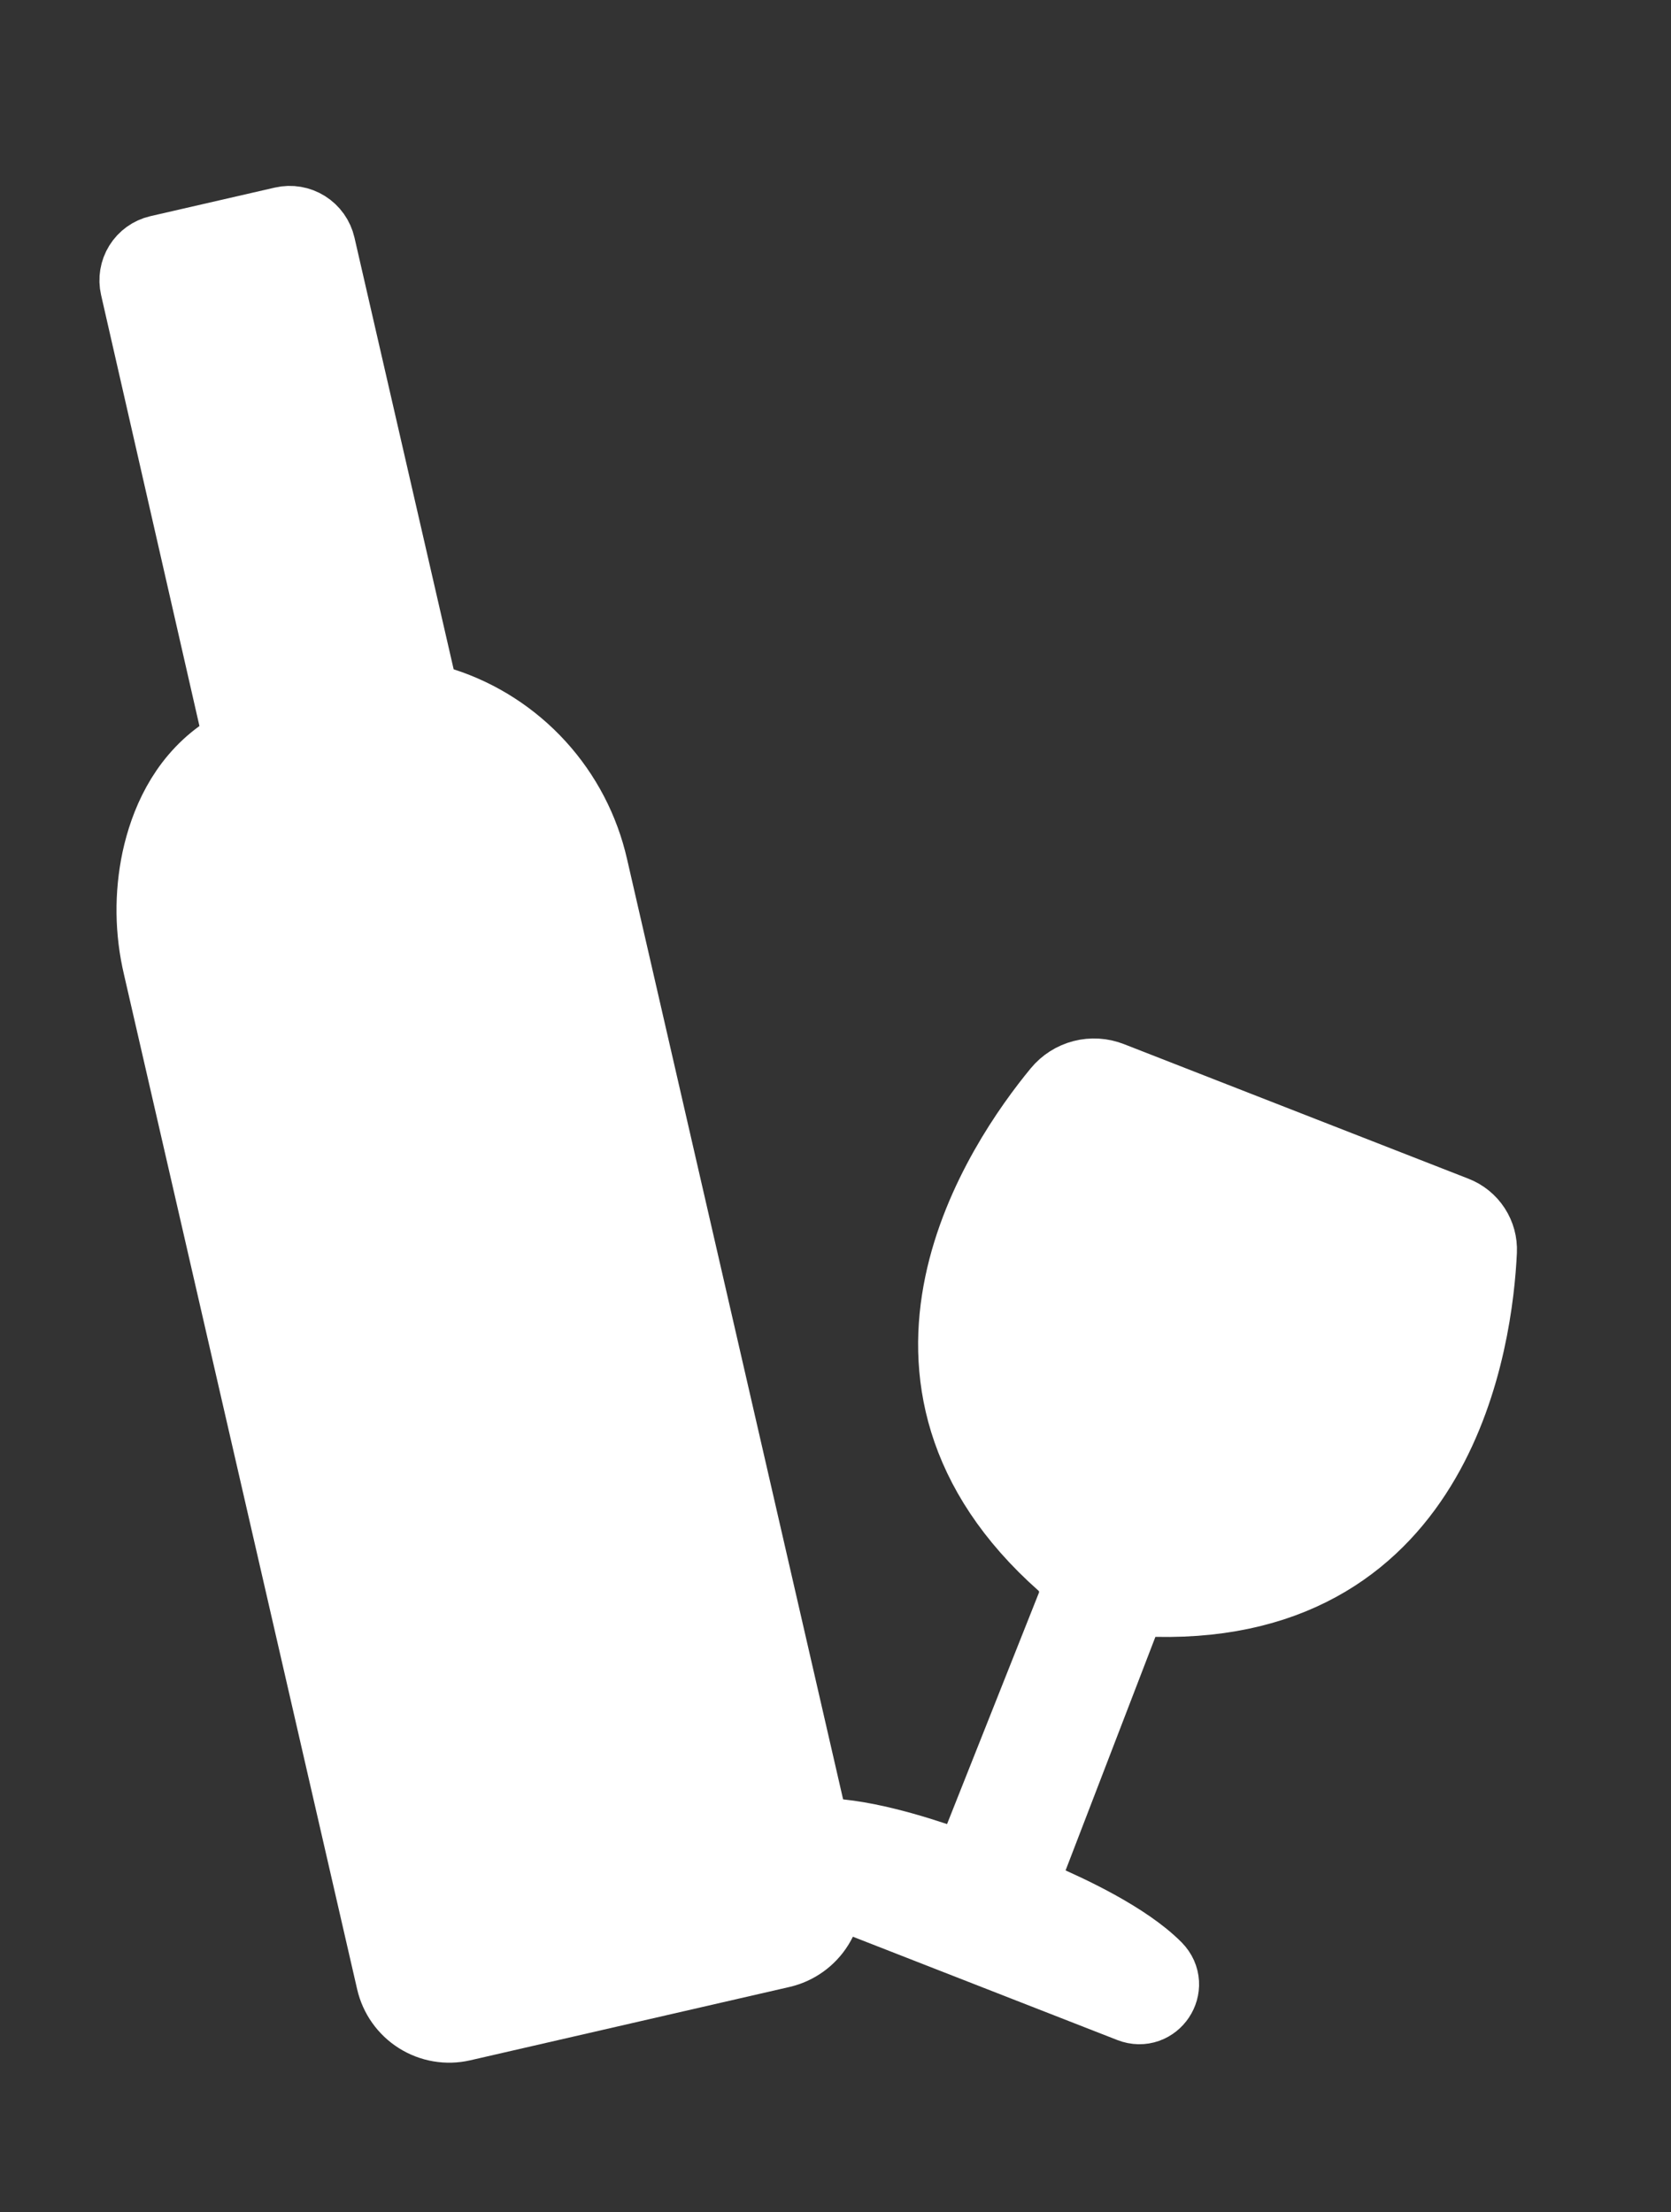<svg width="145" height="192" viewBox="0 0 145 192" fill="none" xmlns="http://www.w3.org/2000/svg">
<rect x="0" y="0" width="145" height="192" fill="#333333" stroke="none"/>
<path d="M13.827 22.174L24.635 19.691C25.219 19.557 25.833 19.661 26.341 19.981C26.849 20.301 27.211 20.81 27.346 21.397L35.983 58.995C36.111 59.552 36.382 60.067 36.769 60.487C37.157 60.907 37.647 61.218 38.191 61.389L38.317 61.427C41.452 62.443 44.27 64.262 46.495 66.703C48.719 69.144 50.272 72.124 51.002 75.349L71.232 163.406C71.511 164.622 71.299 165.899 70.64 166.955C69.982 168.011 68.932 168.761 67.721 169.039L40.021 175.403C38.81 175.681 37.538 175.465 36.485 174.802C35.431 174.139 34.683 173.083 34.403 171.867L14.173 83.81C13.463 80.806 13.424 77.682 14.06 74.664C14.728 71.599 16.201 68.139 19.374 65.836C19.927 65.43 20.349 64.871 20.586 64.226C20.824 63.581 20.868 62.88 20.713 62.21L12.184 24.826C12.053 24.255 12.152 23.655 12.46 23.158C12.768 22.661 13.259 22.308 13.827 22.174V22.174Z" fill="white" stroke="white" stroke-width="7" stroke-miterlimit="10"/>
<path d="M98.228 173.795L70.171 162.831C68.478 162.169 68.871 159.651 70.694 159.574C74.251 159.415 79.347 161.01 82.136 162.002C82.688 162.199 83.294 162.175 83.827 161.933C84.36 161.692 84.778 161.254 84.993 160.71L93.401 139.534C93.681 138.839 93.74 138.075 93.571 137.345C93.401 136.615 93.011 135.955 92.453 135.454C74.538 119.57 87.187 100.958 92.146 94.942C92.631 94.354 93.29 93.935 94.028 93.744C94.767 93.553 95.547 93.601 96.257 93.88L126.161 105.565C126.765 105.801 127.28 106.219 127.633 106.762C127.987 107.305 128.161 107.945 128.131 108.591C127.785 115.982 124.78 139.073 100.366 138.565C99.641 138.545 98.929 138.749 98.325 139.15C97.722 139.55 97.257 140.127 96.995 140.801L88.772 162.187C88.561 162.732 88.57 163.338 88.799 163.876C89.027 164.415 89.456 164.844 89.995 165.073C92.718 166.235 97.545 168.518 100.052 171.046C101.335 172.35 99.929 174.459 98.228 173.795Z" fill="white" stroke="white" stroke-width="7" stroke-miterlimit="10"/>
</svg>
